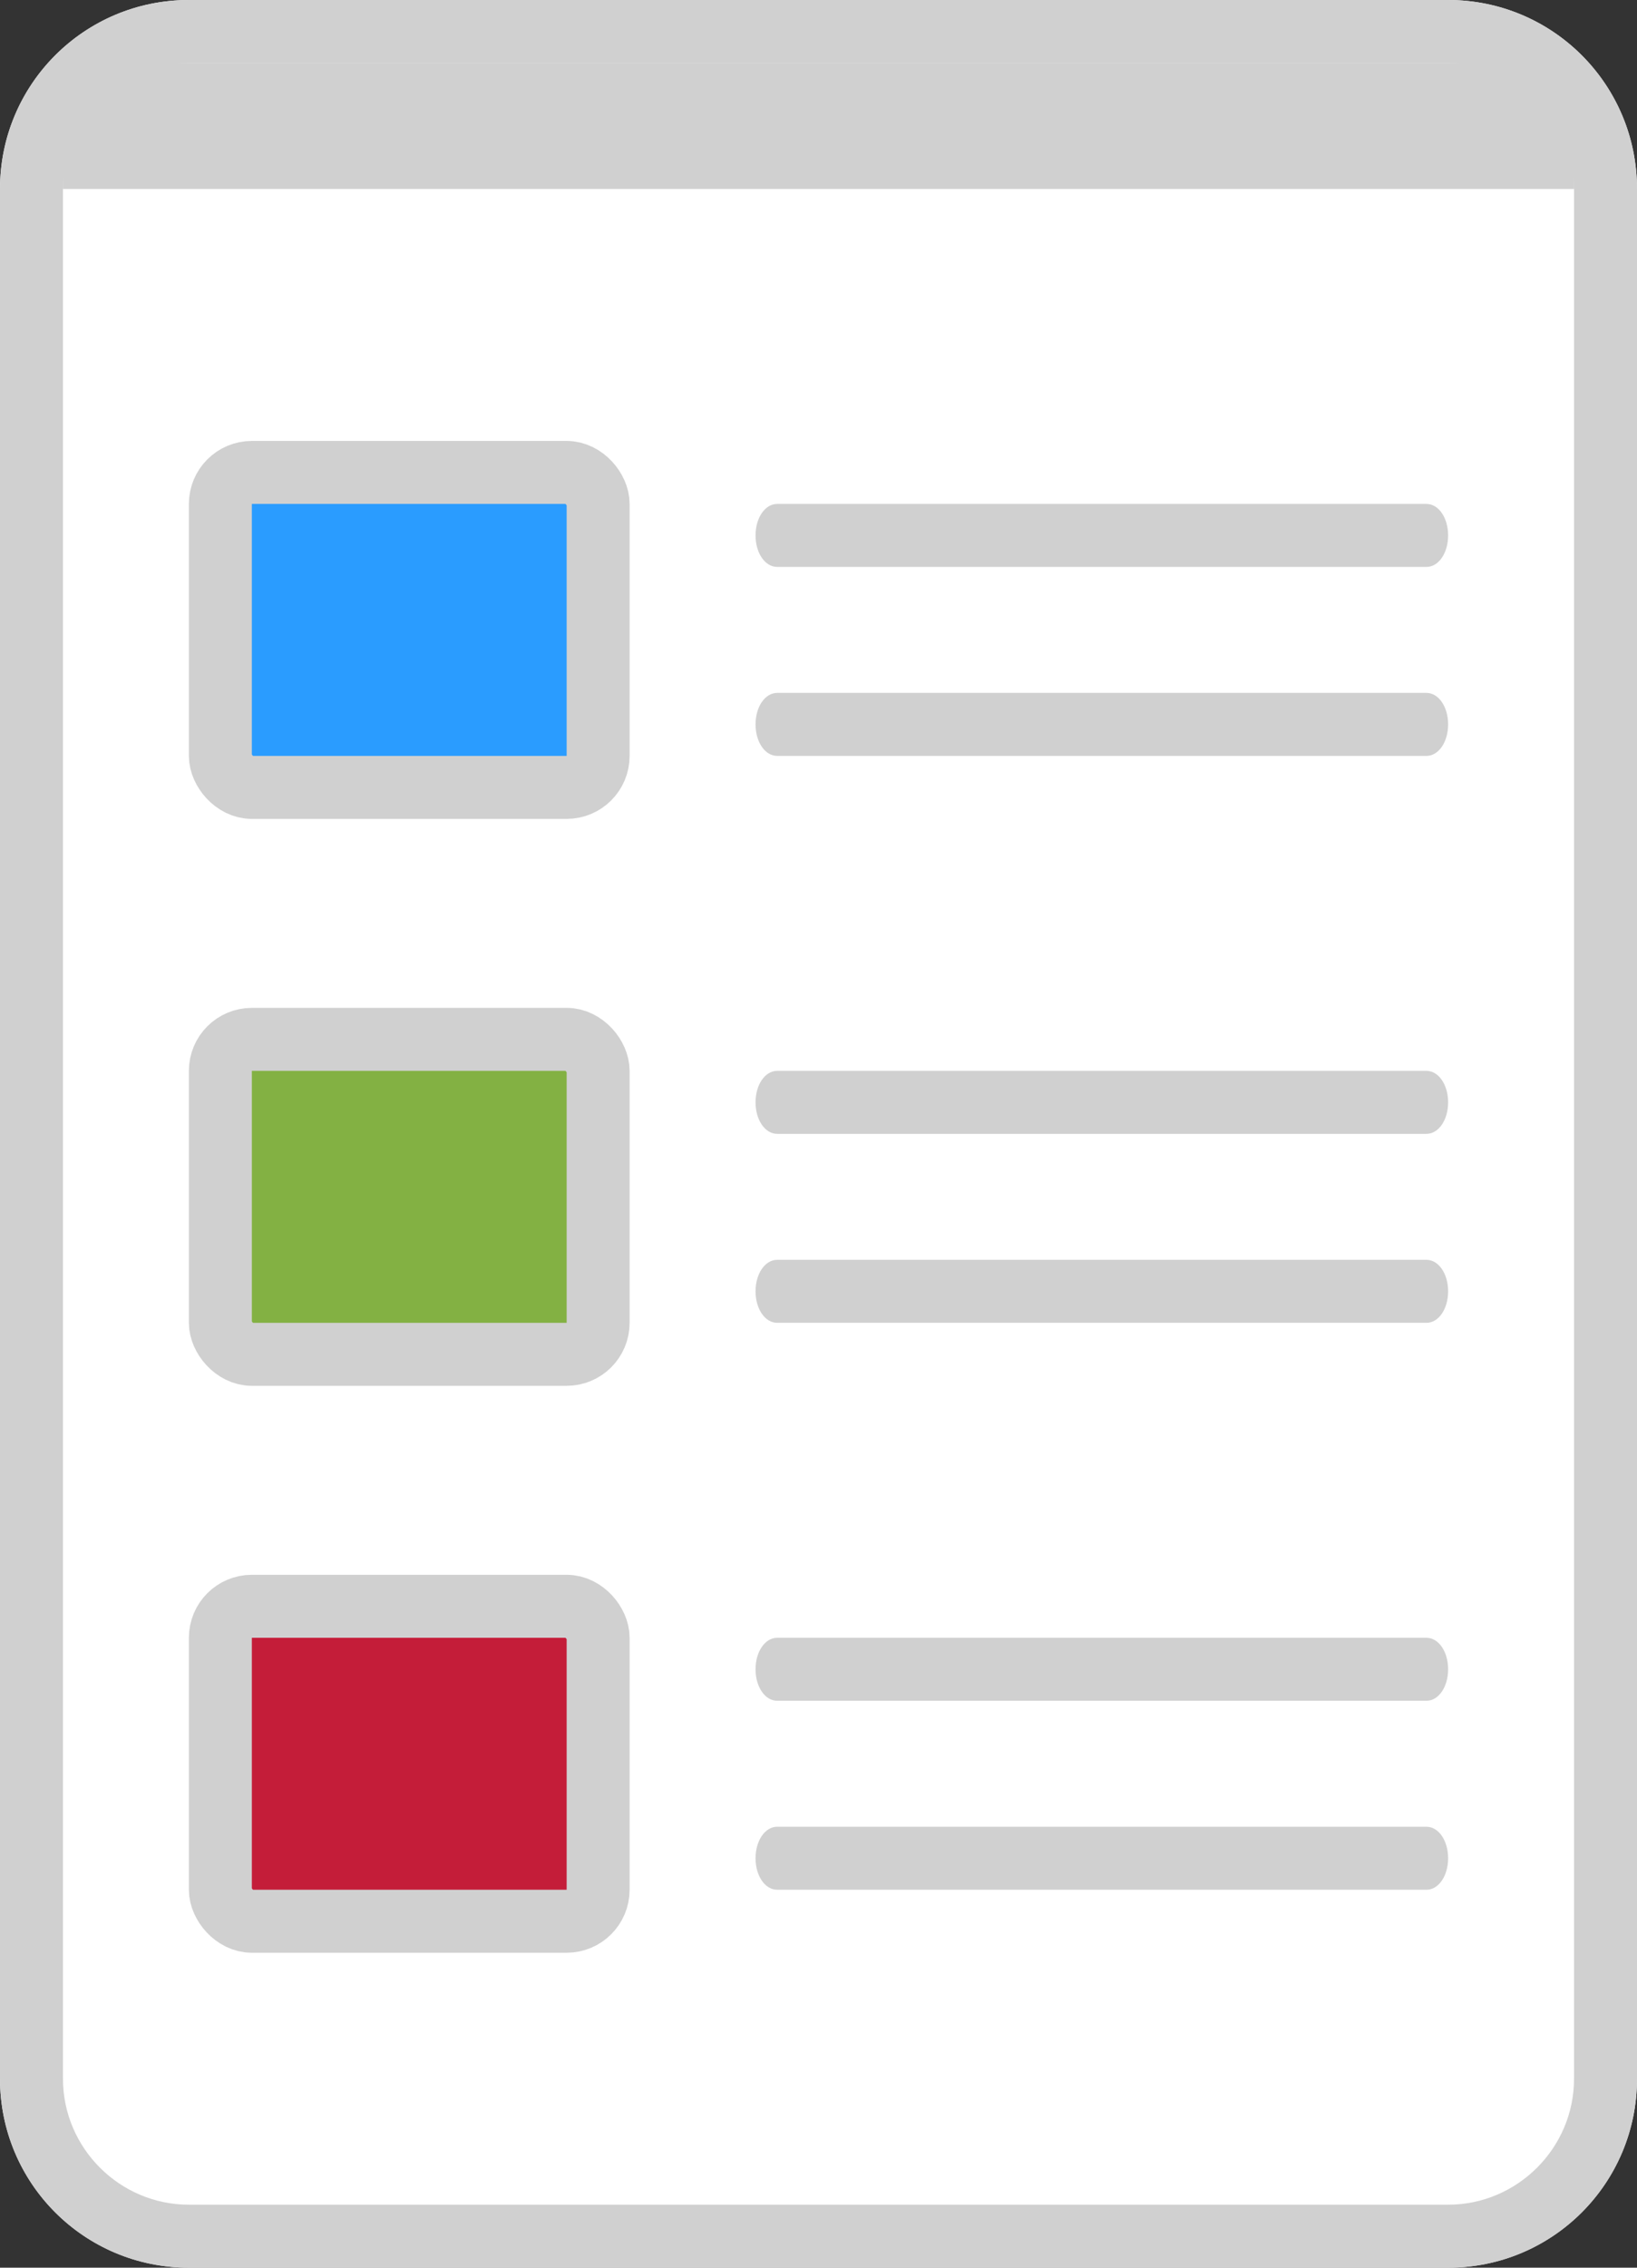 <svg width="26" height="36" viewBox="0 0 26 36" fill="none" xmlns="http://www.w3.org/2000/svg">
<rect x="0" y="0" width="26" height="36" fill="#333333" stroke="none"/>
<path d="M23 0H3C1.34 0 0 1.34 0 3V33C0 34.66 1.34 36 3 36H23C24.66 36 26 34.66 26 33V3C26 1.34 24.66 0 23 0Z" fill="white"/>
<path d="M23 1C24.1 1 25 1.9 25 3V33C25 34.1 24.1 35 23 35H3C1.9 35 1 34.1 1 33V3C1 1.9 1.9 1 3 1H23ZM23 0H3C1.34 0 0 1.34 0 3V33C0 34.66 1.34 36 3 36H23C24.66 36 26 34.66 26 33V3C26 1.34 24.66 0 23 0Z" fill="#D0D0D0"/>
<path d="M22.656 27H12.344C12.151 27 12 26.78 12 26.5C12 26.22 12.151 26 12.344 26H22.656C22.849 26 23 26.22 23 26.5C23 26.78 22.849 27 22.656 27Z" fill="#D0D0D0"/>
<path d="M22.656 18H12.344C12.151 18 12 17.78 12 17.5C12 17.22 12.151 17 12.344 17H22.656C22.849 17 23 17.22 23 17.5C23 17.78 22.849 18 22.656 18Z" fill="#D0D0D0"/>
<path d="M22.656 9H12.344C12.151 9 12 8.78 12 8.5C12 8.22 12.151 8 12.344 8H22.656C22.849 8 23 8.22 23 8.5C23 8.78 22.849 9 22.656 9Z" fill="#D0D0D0"/>
<path d="M22.656 30H12.344C12.151 30 12 29.78 12 29.5C12 29.22 12.151 29 12.344 29H22.656C22.849 29 23 29.22 23 29.5C23 29.78 22.849 30 22.656 30Z" fill="#D0D0D0"/>
<path d="M22.656 21H12.344C12.151 21 12 20.78 12 20.5C12 20.22 12.151 20 12.344 20H22.656C22.849 20 23 20.22 23 20.5C23 20.78 22.849 21 22.656 21Z" fill="#D0D0D0"/>
<path d="M22.656 12H12.344C12.151 12 12 11.78 12 11.5C12 11.22 12.151 11 12.344 11H22.656C22.849 11 23 11.22 23 11.5C23 11.78 22.849 12 22.656 12Z" fill="#D0D0D0"/>
<rect x="1" y="1" width="24" height="2" fill="#D0D0D0"/>
<rect x="3.5" y="25.5" width="6" height="5" rx="0.5" fill="#C41D39" stroke="#D0D0D0"/>
<rect x="3.5" y="16.5" width="6" height="5" rx="0.5" fill="#83B143" stroke="#D0D0D0"/>
<rect x="3.5" y="7.5" width="6" height="5" rx="0.5" fill="#2A9CFF" stroke="#D0D0D0"/>
</svg>
